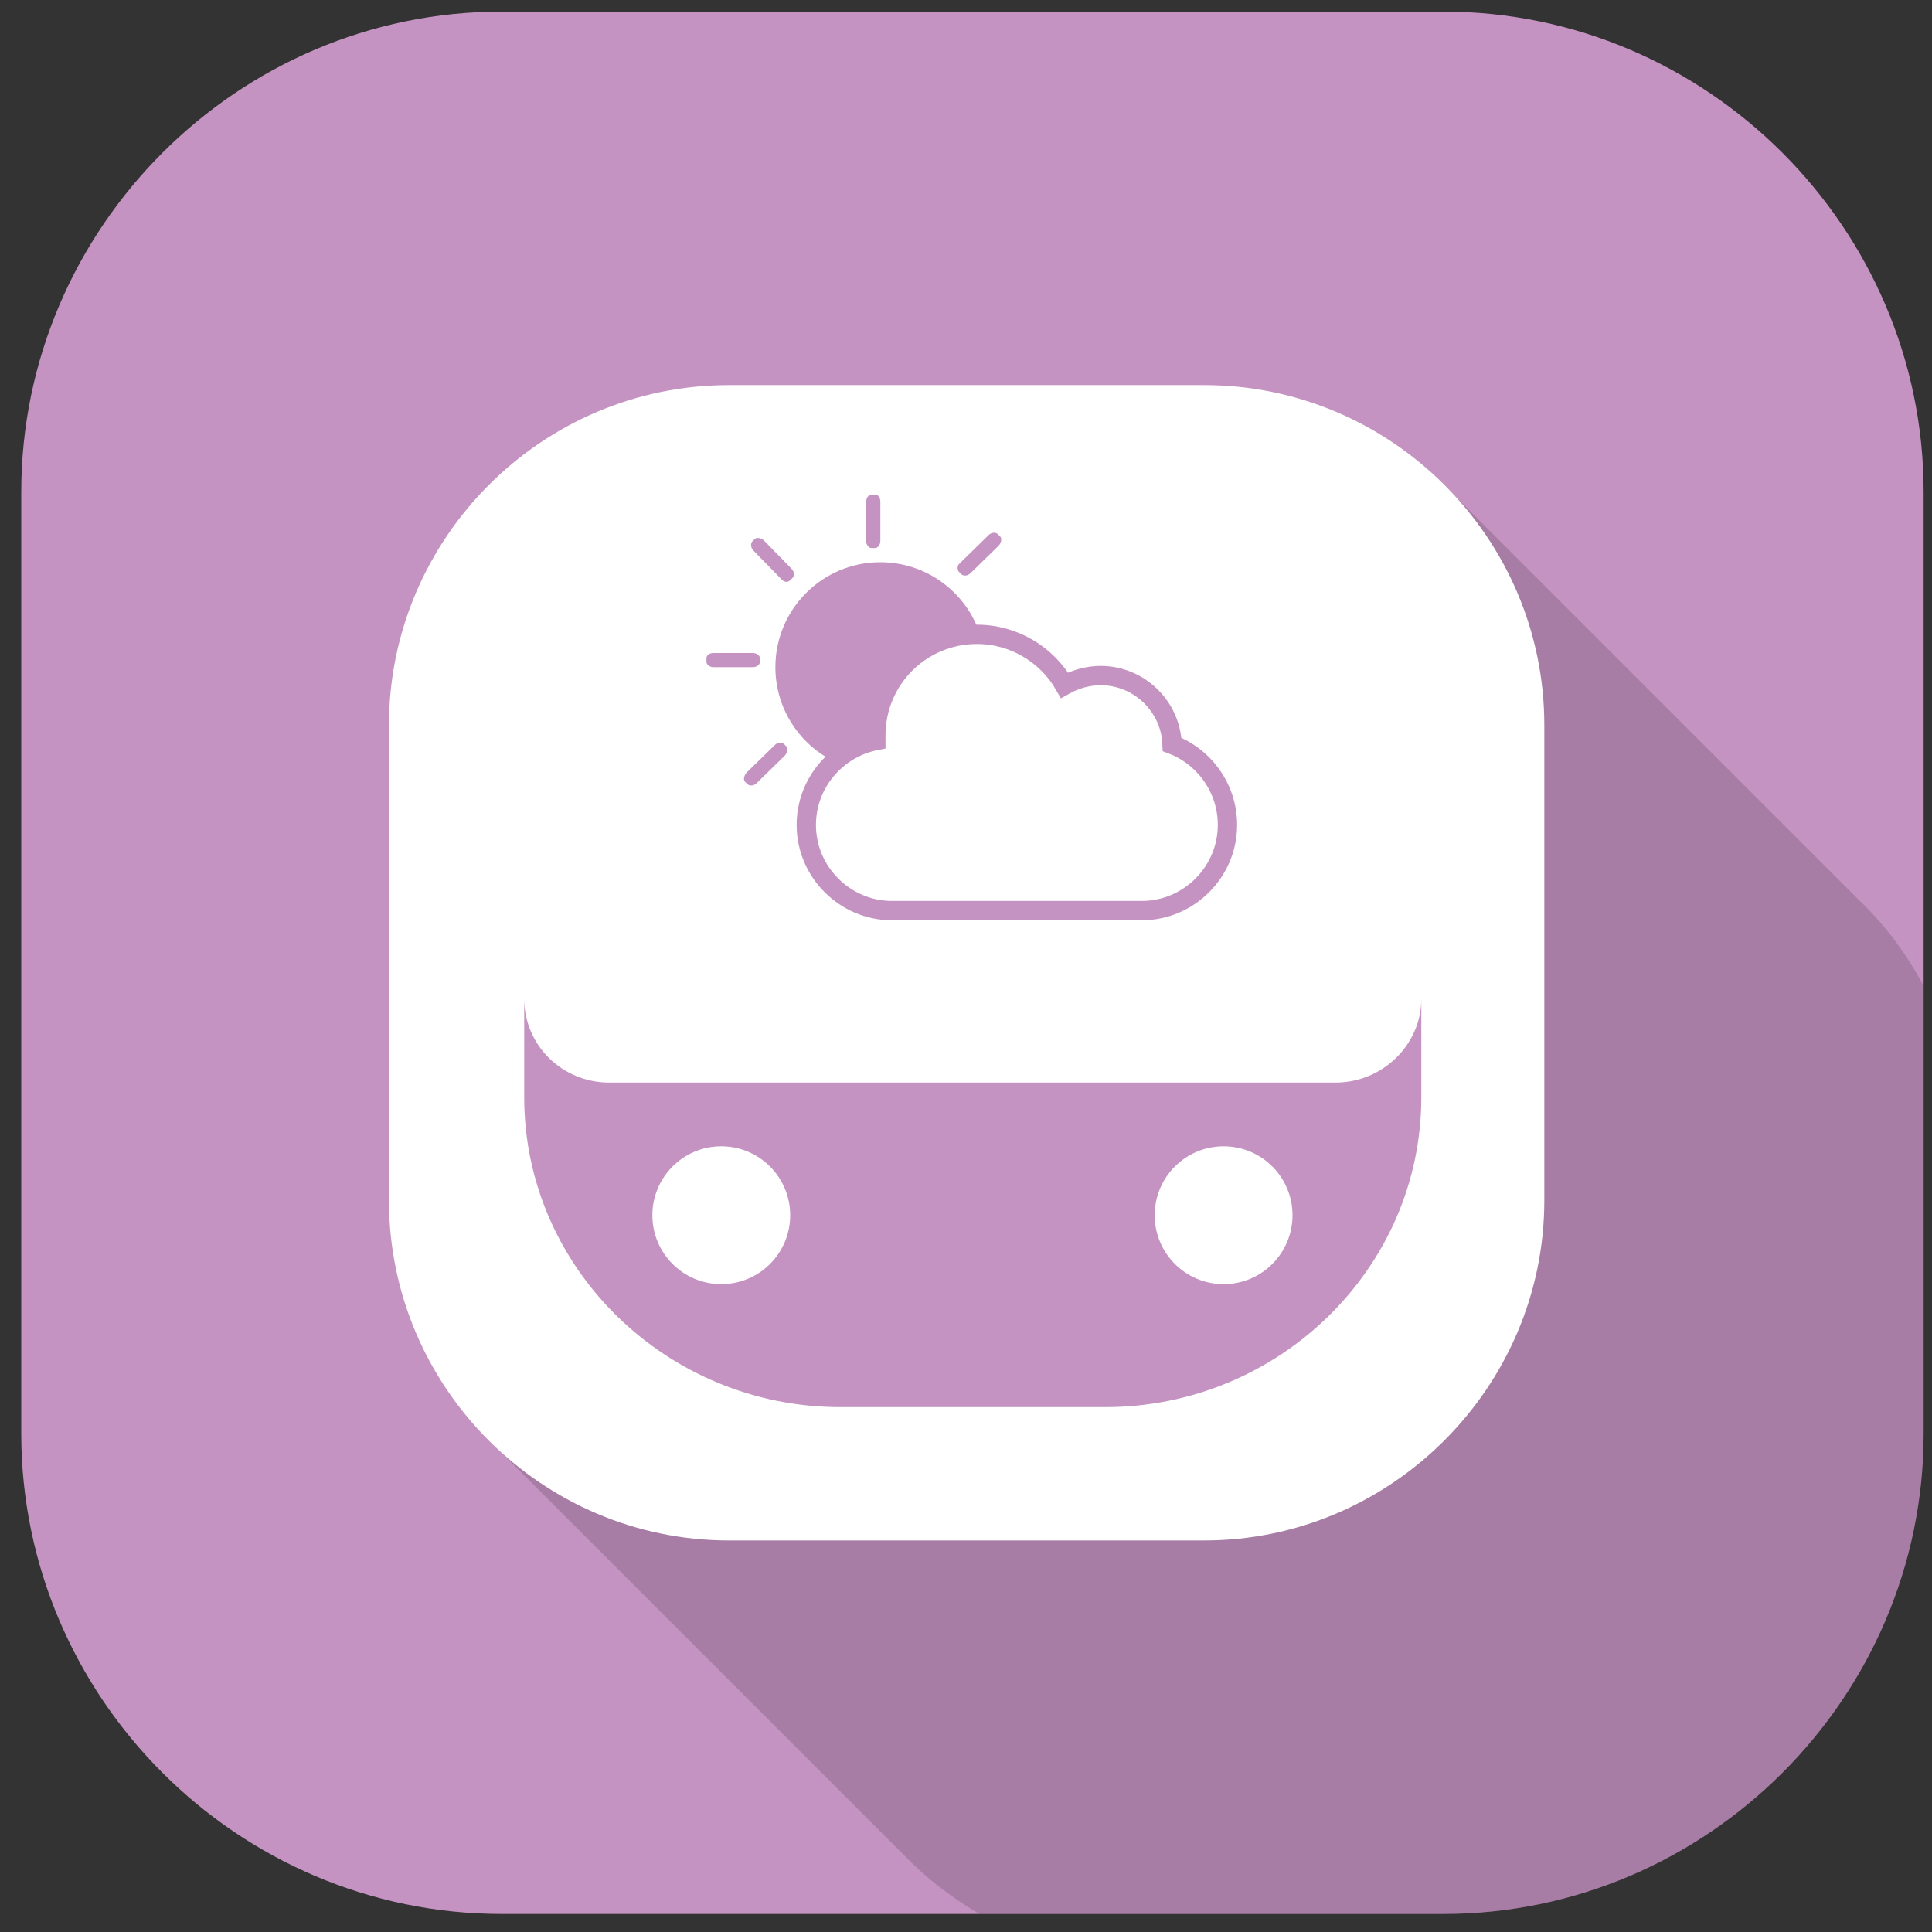 <?xml version="1.0" encoding="utf-8"?>
<!-- Generator: Adobe Illustrator 18.1.1, SVG Export Plug-In . SVG Version: 6.00 Build 0)  -->
<svg version="1.1" id="Layer_1" xmlns="http://www.w3.org/2000/svg" xmlns:xlink="http://www.w3.org/1999/xlink" x="0px" y="0px"
	 viewBox="0 0 300 300" enable-background="new 0 0 300 300" xml:space="preserve">
<rect x="0" y="0" width="300" height="300" fill="#333333" stroke="none"/>
<path fill="#C593C2" d="M224.1,297.2H77.9c-41,0-74.6-33.6-74.6-74.6V76.4c0-41,33.6-74.6,74.6-74.6h146.2c41,0,74.6,33.6,74.6,74.6
	v146.2C298.7,263.6,265.1,297.2,224.1,297.2z"/>
<path opacity="0.15" d="M298.7,222.6v-69.5c-2.6-4.9-5.9-9.4-9.9-13.2c-0.3-0.3-0.7-0.7-1-1c-0.3-0.3-0.7-0.7-1-1
	c-0.3-0.3-0.7-0.7-1-1c-0.3-0.3-0.7-0.7-1-1c-0.3-0.3-0.7-0.7-1-1c-0.3-0.3-0.7-0.7-1-1c-0.3-0.3-0.7-0.7-1-1c-0.3-0.3-0.7-0.7-1-1
	c-0.3-0.3-0.7-0.7-1-1c-0.3-0.3-0.7-0.7-1-1c-0.3-0.3-0.7-0.7-1-1c-0.3-0.3-0.7-0.7-1-1c-0.3-0.3-0.7-0.7-1-1c-0.3-0.3-0.7-0.7-1-1
	c-0.3-0.3-0.7-0.7-1-1c-0.3-0.3-0.7-0.7-1-1c-0.3-0.3-0.7-0.7-1-1c-0.3-0.3-0.7-0.7-1-1c-0.3-0.3-0.7-0.7-1-1c-0.3-0.3-0.7-0.7-1-1
	c-0.3-0.3-0.7-0.7-1-1c-0.3-0.3-0.7-0.7-1-1c-0.3-0.3-0.7-0.7-1-1c-0.3-0.3-0.7-0.7-1-1c-0.3-0.3-0.7-0.7-1-1c-0.3-0.3-0.7-0.7-1-1
	c-0.3-0.3-0.7-0.7-1-1c-0.3-0.3-0.7-0.7-1-1c-0.3-0.3-0.7-0.7-1-1c-0.3-0.3-0.7-0.7-1-1c-0.3-0.3-0.7-0.7-1-1c-0.3-0.3-0.7-0.7-1-1
	c-0.3-0.3-0.7-0.7-1-1c-0.3-0.3-0.7-0.7-1-1c-0.3-0.3-0.7-0.7-1-1c-0.3-0.3-0.7-0.7-1-1c-0.3-0.3-0.7-0.7-1-1c-0.3-0.3-0.7-0.7-1-1
	c-0.3-0.3-0.7-0.7-1-1c-0.3-0.3-0.7-0.7-1-1c-0.3-0.3-0.7-0.7-1-1c-0.3-0.3-0.7-0.7-1-1c-0.3-0.3-0.7-0.7-1-1c-0.3-0.3-0.7-0.7-1-1
	c-0.3-0.3-0.7-0.7-1-1c-0.3-0.3-0.7-0.7-1-1c-0.3-0.3-0.7-0.7-1-1c-0.3-0.3-0.7-0.7-1-1c-0.3-0.3-0.7-0.7-1-1c-0.3-0.3-0.7-0.7-1-1
	c-0.3-0.3-0.7-0.7-1-1c-0.3-0.3-0.7-0.7-1-1c-0.3-0.3-0.7-0.7-1-1c-0.3-0.3-0.7-0.7-1-1c-0.3-0.3-0.7-0.7-1-1c-0.3-0.3-0.7-0.7-1-1
	c-0.3-0.3-0.7-0.7-1-1c-0.3-0.3-0.7-0.7-1-1c-0.3-0.3-0.7-0.7-1-1c-0.3-0.3-0.7-0.7-1-1c-0.3-0.3-0.7-0.7-1-1c-0.3-0.3-0.7-0.7-1-1
	c-0.3-0.3-0.7-0.7-1-1c-0.3-0.3-0.7-0.7-1-1c-9.6-9.9-23-16-37.7-16h-73.8c-29,0-52.8,23.7-52.8,52.8v73.8c0,14.8,6.2,28.1,16,37.7
	c0.3,0.3,0.7,0.7,1,1c0.3,0.3,0.7,0.7,1,1c0.3,0.3,0.7,0.7,1,1c0.3,0.3,0.7,0.7,1,1c0.3,0.3,0.7,0.7,1,1c0.3,0.3,0.7,0.7,1,1
	c0.3,0.3,0.7,0.7,1,1c0.3,0.3,0.7,0.7,1,1c0.3,0.3,0.7,0.7,1,1c0.3,0.3,0.7,0.7,1,1c0.3,0.3,0.7,0.7,1,1c0.3,0.3,0.7,0.7,1,1
	c0.3,0.3,0.7,0.7,1,1c0.3,0.3,0.7,0.7,1,1c0.3,0.3,0.7,0.7,1,1c0.3,0.3,0.7,0.7,1,1c0.3,0.3,0.7,0.7,1,1c0.3,0.3,0.7,0.7,1,1
	c0.3,0.3,0.7,0.7,1,1c0.3,0.3,0.7,0.7,1,1c0.3,0.3,0.7,0.7,1,1c0.3,0.3,0.7,0.7,1,1c0.3,0.3,0.7,0.7,1,1c0.3,0.3,0.7,0.7,1,1
	c0.3,0.3,0.7,0.7,1,1c0.3,0.3,0.7,0.7,1,1c0.3,0.3,0.7,0.7,1,1c0.3,0.3,0.7,0.7,1,1c0.3,0.3,0.7,0.7,1,1c0.3,0.3,0.7,0.7,1,1
	c0.3,0.3,0.7,0.7,1,1c0.3,0.3,0.7,0.7,1,1c0.3,0.3,0.7,0.7,1,1c0.3,0.3,0.7,0.7,1,1c0.3,0.3,0.7,0.7,1,1c0.3,0.3,0.7,0.7,1,1
	c0.3,0.3,0.7,0.7,1,1c0.3,0.3,0.7,0.7,1,1c0.3,0.3,0.7,0.7,1,1c0.3,0.3,0.7,0.7,1,1c0.3,0.3,0.7,0.7,1,1c0.3,0.3,0.7,0.7,1,1
	c0.3,0.3,0.7,0.7,1,1c0.3,0.3,0.7,0.7,1,1c0.3,0.3,0.7,0.7,1,1c0.3,0.3,0.7,0.7,1,1c0.3,0.3,0.7,0.7,1,1c0.3,0.3,0.7,0.7,1,1
	c0.3,0.3,0.7,0.7,1,1c0.3,0.3,0.7,0.7,1,1c0.3,0.3,0.7,0.7,1,1c0.3,0.3,0.7,0.7,1,1c0.3,0.3,0.7,0.7,1,1c0.3,0.3,0.7,0.7,1,1
	c0.3,0.3,0.7,0.7,1,1c0.3,0.3,0.7,0.7,1,1c0.3,0.3,0.7,0.7,1,1c0.3,0.3,0.7,0.7,1,1c0.3,0.3,0.7,0.7,1,1c0.3,0.3,0.7,0.7,1,1
	c0.3,0.3,0.7,0.7,1,1c0.3,0.3,0.7,0.7,1,1c0.3,0.3,0.7,0.7,1,1c0.3,0.3,0.7,0.7,1,1c3.4,3.5,7.3,6.5,11.6,9h72
	C265.1,297.2,298.7,263.6,298.7,222.6z"/>
<path fill="#FFFFFF" d="M187,239.2h-73.8c-29,0-52.8-23.7-52.8-52.8v-73.8c0-29,23.7-52.8,52.8-52.8H187c29,0,52.8,23.7,52.8,52.8
	v73.8C239.8,215.4,216,239.2,187,239.2z"/>
<g>
	<path fill="#C593C2" d="M207.4,168.1H94.6c-7.3,0-13.2-5.8-13.2-13v15.3c0,26.5,22.1,48.1,49.1,48.1h41.1c27,0,49.1-21.6,49.1-48.1
		v-15.3C220.7,162.2,214.7,168.1,207.4,168.1z"/>
	<circle fill="#FFFFFF" cx="112" cy="188.7" r="10.7"/>
	<circle fill="#FFFFFF" cx="190" cy="188.7" r="10.7"/>
</g>
<g>
	<circle fill="#C593C2" stroke="#C593C2" stroke-width="3" stroke-miterlimit="10" cx="136.7" cy="103.6" r="14.8"/>
	<path fill="#FFFFFF" stroke="#C593C2" stroke-width="3" stroke-miterlimit="10" d="M182,115.6c-0.2-5.9-5.1-10.7-11.1-10.7
		c-2,0-4,0.6-5.6,1.5c-2.7-4.7-7.8-7.9-13.6-7.9c-8.7,0-15.7,7-15.7,15.7c0,0.3,0,0.5,0,0.8c-6.1,1.2-10.8,6.6-10.8,13.1v0
		c0,7.3,6,13.3,13.3,13.3h38.8c7.3,0,13.3-6,13.3-13.3v0C190.6,122.4,187,117.5,182,115.6z"/>
	<path fill="#C593C2" d="M121.3,89.9l-4.3-4.4c-0.4-0.4-0.5-1-0.2-1.4l0.4-0.4c0.3-0.3,0.9-0.2,1.4,0.2l4.3,4.4
		c0.4,0.4,0.5,1,0.2,1.4l-0.4,0.4C122.3,90.5,121.7,90.4,121.3,89.9z"/>
	<path fill="#C593C2" d="M149.1,87.4l4.4-4.3c0.4-0.4,1-0.5,1.4-0.2l0.4,0.4c0.3,0.3,0.2,0.9-0.2,1.4l-4.4,4.3
		c-0.4,0.4-1,0.5-1.4,0.2l-0.4-0.4C148.6,88.4,148.6,87.8,149.1,87.4z"/>
	<path fill="#C593C2" d="M121.9,117.3l-4.4,4.3c-0.4,0.4-1,0.5-1.4,0.2l-0.4-0.4c-0.3-0.3-0.2-0.9,0.2-1.4l4.4-4.3
		c0.4-0.4,1-0.5,1.4-0.2l0.4,0.4C122.4,116.2,122.3,116.8,121.9,117.3z"/>
	<path fill="#C593C2" d="M134.5,84l0-6.1c0-0.6,0.4-1.1,0.8-1.1l0.6,0c0.5,0,0.8,0.5,0.8,1.1l0,6.1c0,0.6-0.4,1.1-0.8,1.1l-0.6,0
		C134.9,85.1,134.5,84.6,134.5,84z"/>
	<path fill="#C593C2" d="M116.9,103.6l-6.1,0c-0.6,0-1.1-0.4-1.1-0.8l0-0.6c0-0.5,0.5-0.8,1.1-0.8l6.1,0c0.6,0,1.1,0.4,1.1,0.8
		l0,0.6C118,103.2,117.5,103.6,116.9,103.6z"/>
</g>
</svg>
